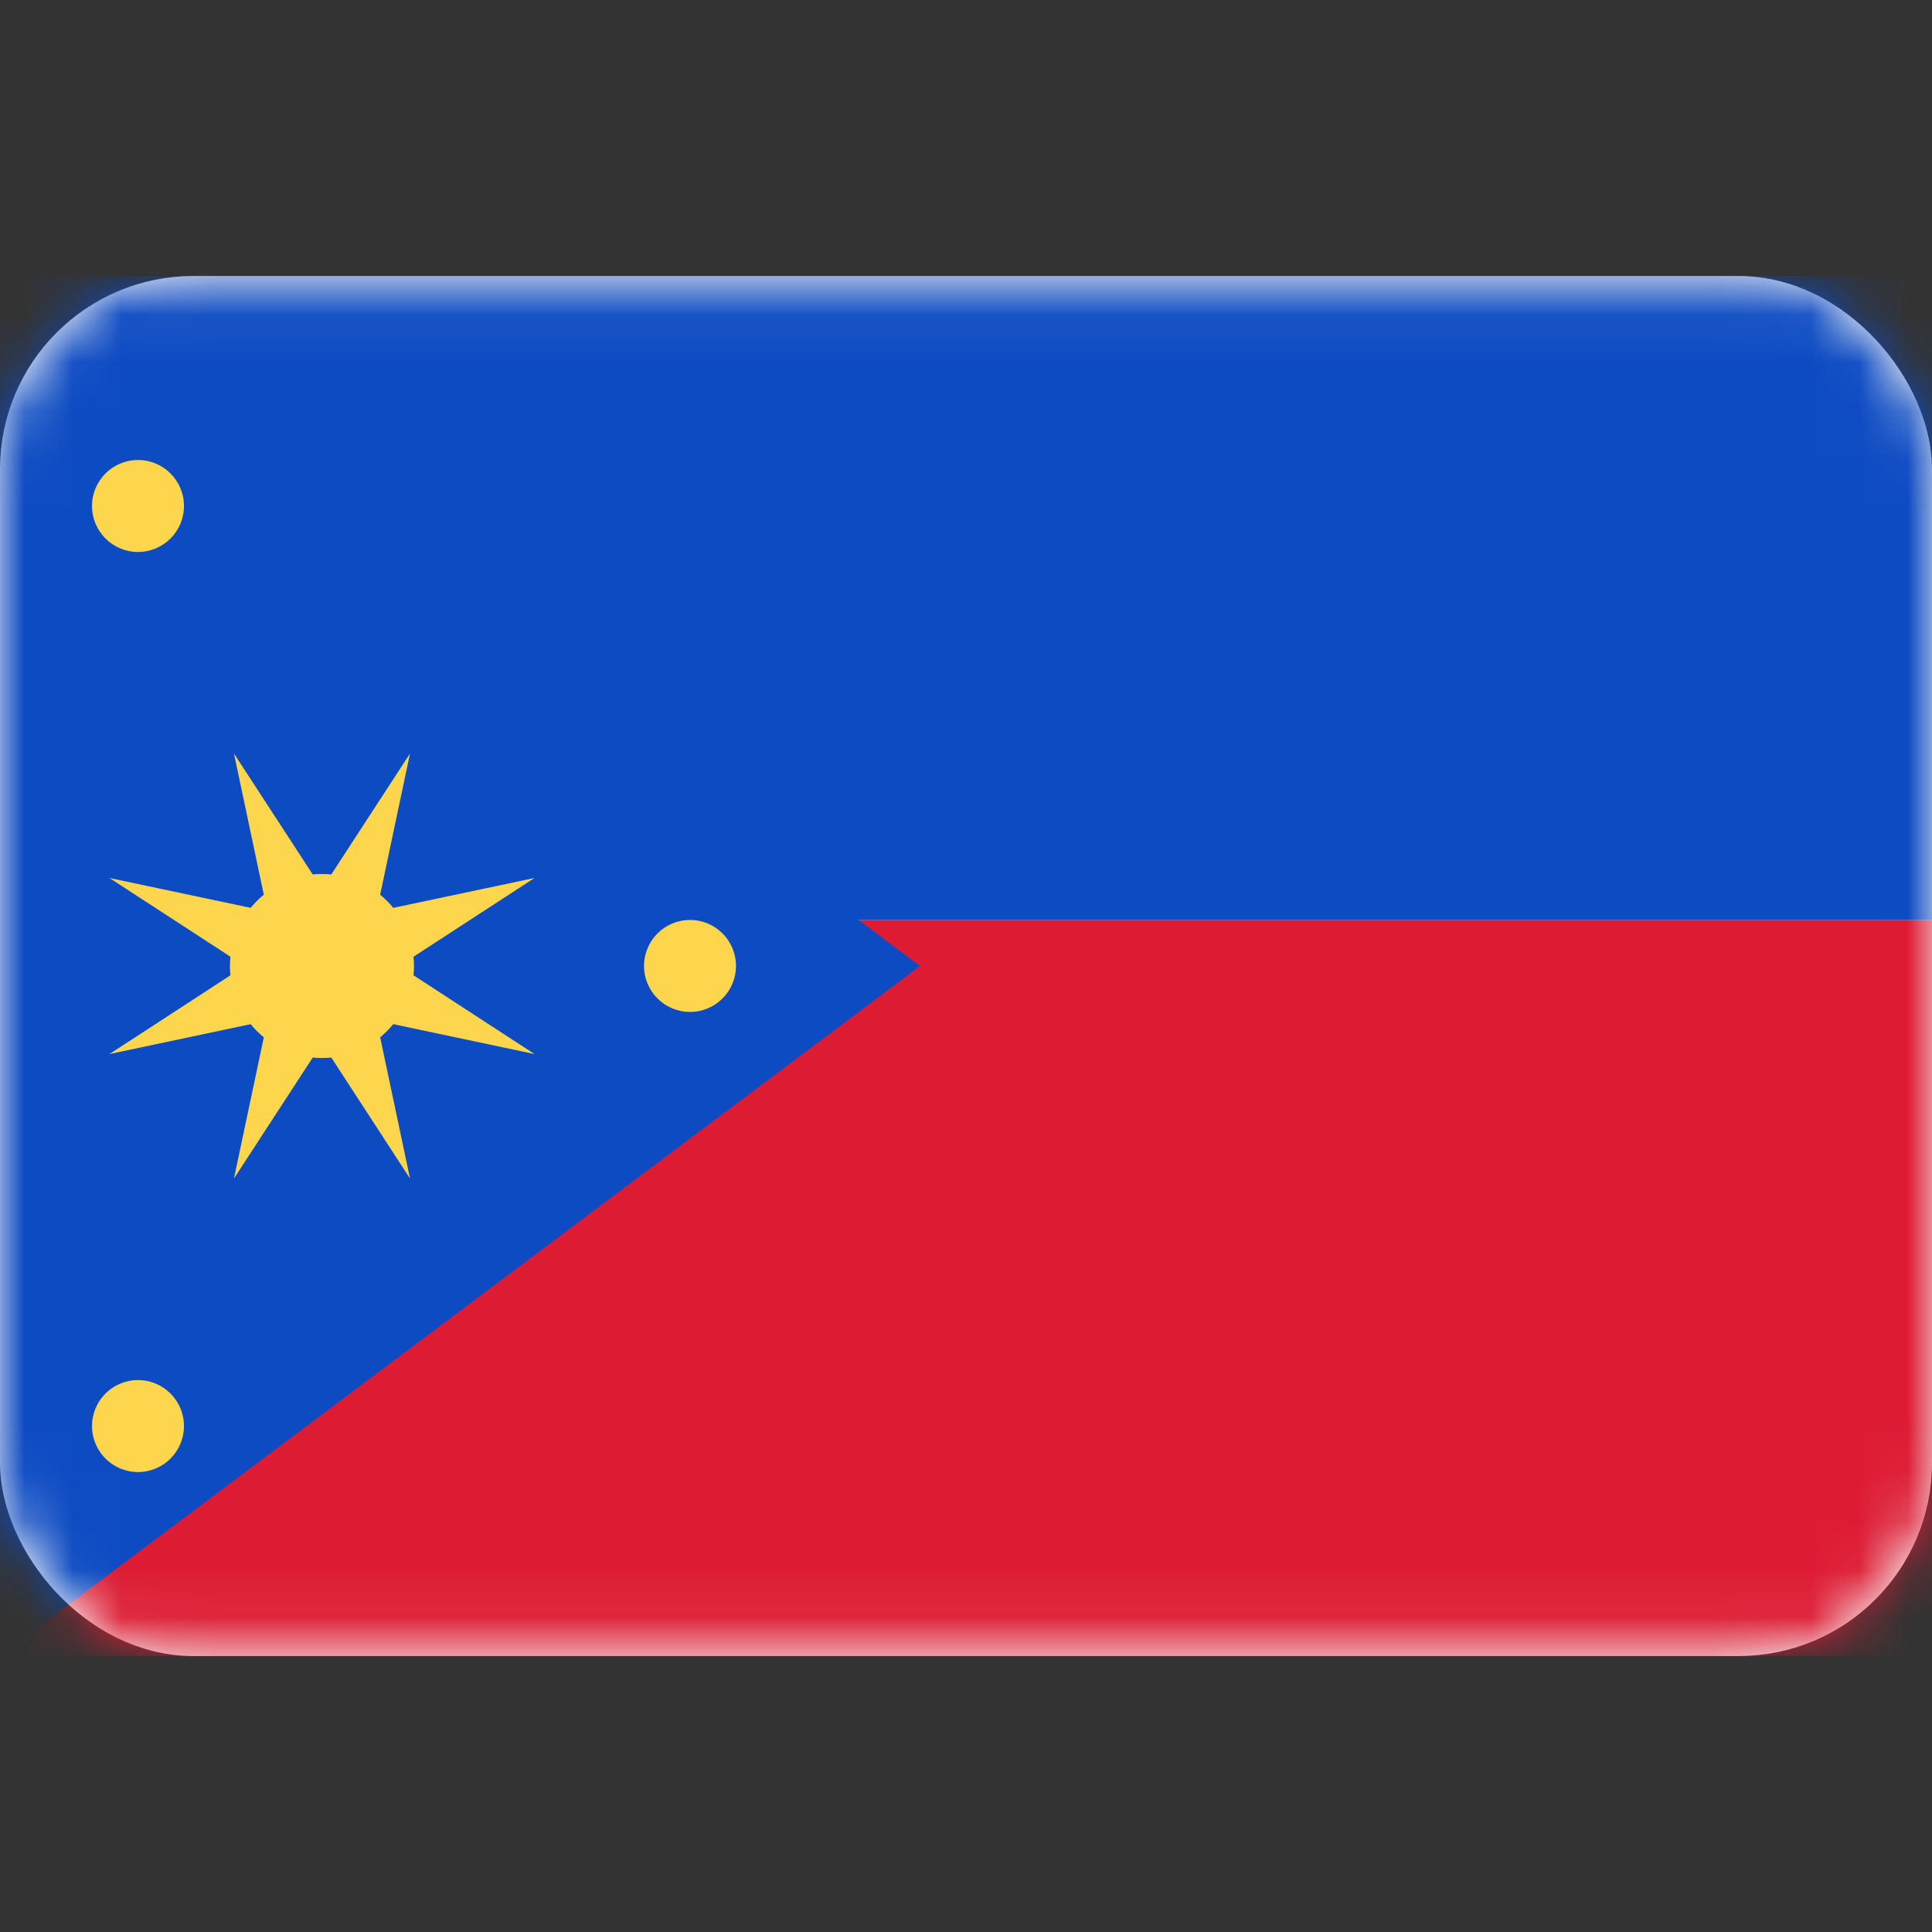 <svg width="40" height="40" viewBox="0 0 40 40" fill="none" xmlns="http://www.w3.org/2000/svg">
<rect x="0" y="0" width="40" height="40" fill="#333333" stroke="none"/>
<rect x="0.5" y="6.215" width="39" height="27.571" rx="3.5" fill="white" stroke="#F5F5F5"/>
<mask id="mask0_76_1358" style="mask-type:luminance" maskUnits="userSpaceOnUse" x="0" y="5" width="40" height="30">
<rect x="0.5" y="6.215" width="39" height="27.571" rx="3.5" fill="white" stroke="white"/>
</mask>
<g mask="url(#mask0_76_1358)">
<path fill-rule="evenodd" clip-rule="evenodd" d="M0 34.285H40V19.047H0V34.285Z" fill="#DD1C34"/>
<path fill-rule="evenodd" clip-rule="evenodd" d="M0 5.715L19.048 20.001L0 34.286V5.715Z" fill="#DD1C34"/>
<path fill-rule="evenodd" clip-rule="evenodd" d="M0 19.048H40V5.715H0V19.048Z" fill="#0D4BC3"/>
<path fill-rule="evenodd" clip-rule="evenodd" d="M0 5.715L19.048 20.001L0 34.286V5.715Z" fill="#0D4BC3"/>
<ellipse cx="14.286" cy="19.999" rx="0.952" ry="0.952" fill="#FDD64D"/>
<ellipse cx="2.857" cy="10.476" rx="0.952" ry="0.952" fill="#FDD64D"/>
<ellipse cx="2.857" cy="29.525" rx="0.952" ry="0.952" fill="#FDD64D"/>
<path fill-rule="evenodd" clip-rule="evenodd" d="M6.667 21.6L4.844 24.4L5.535 21.131L2.267 21.823L5.067 20L2.267 18.178L5.535 18.869L4.844 15.601L6.667 18.4L8.489 15.601L7.798 18.869L11.066 18.178L8.266 20L11.066 21.823L7.798 21.131L8.489 24.4L6.667 21.6Z" fill="#FDD64D"/>
<ellipse cx="6.666" cy="20" rx="1.905" ry="1.905" fill="#FDD64D"/>
</g>
</svg>
